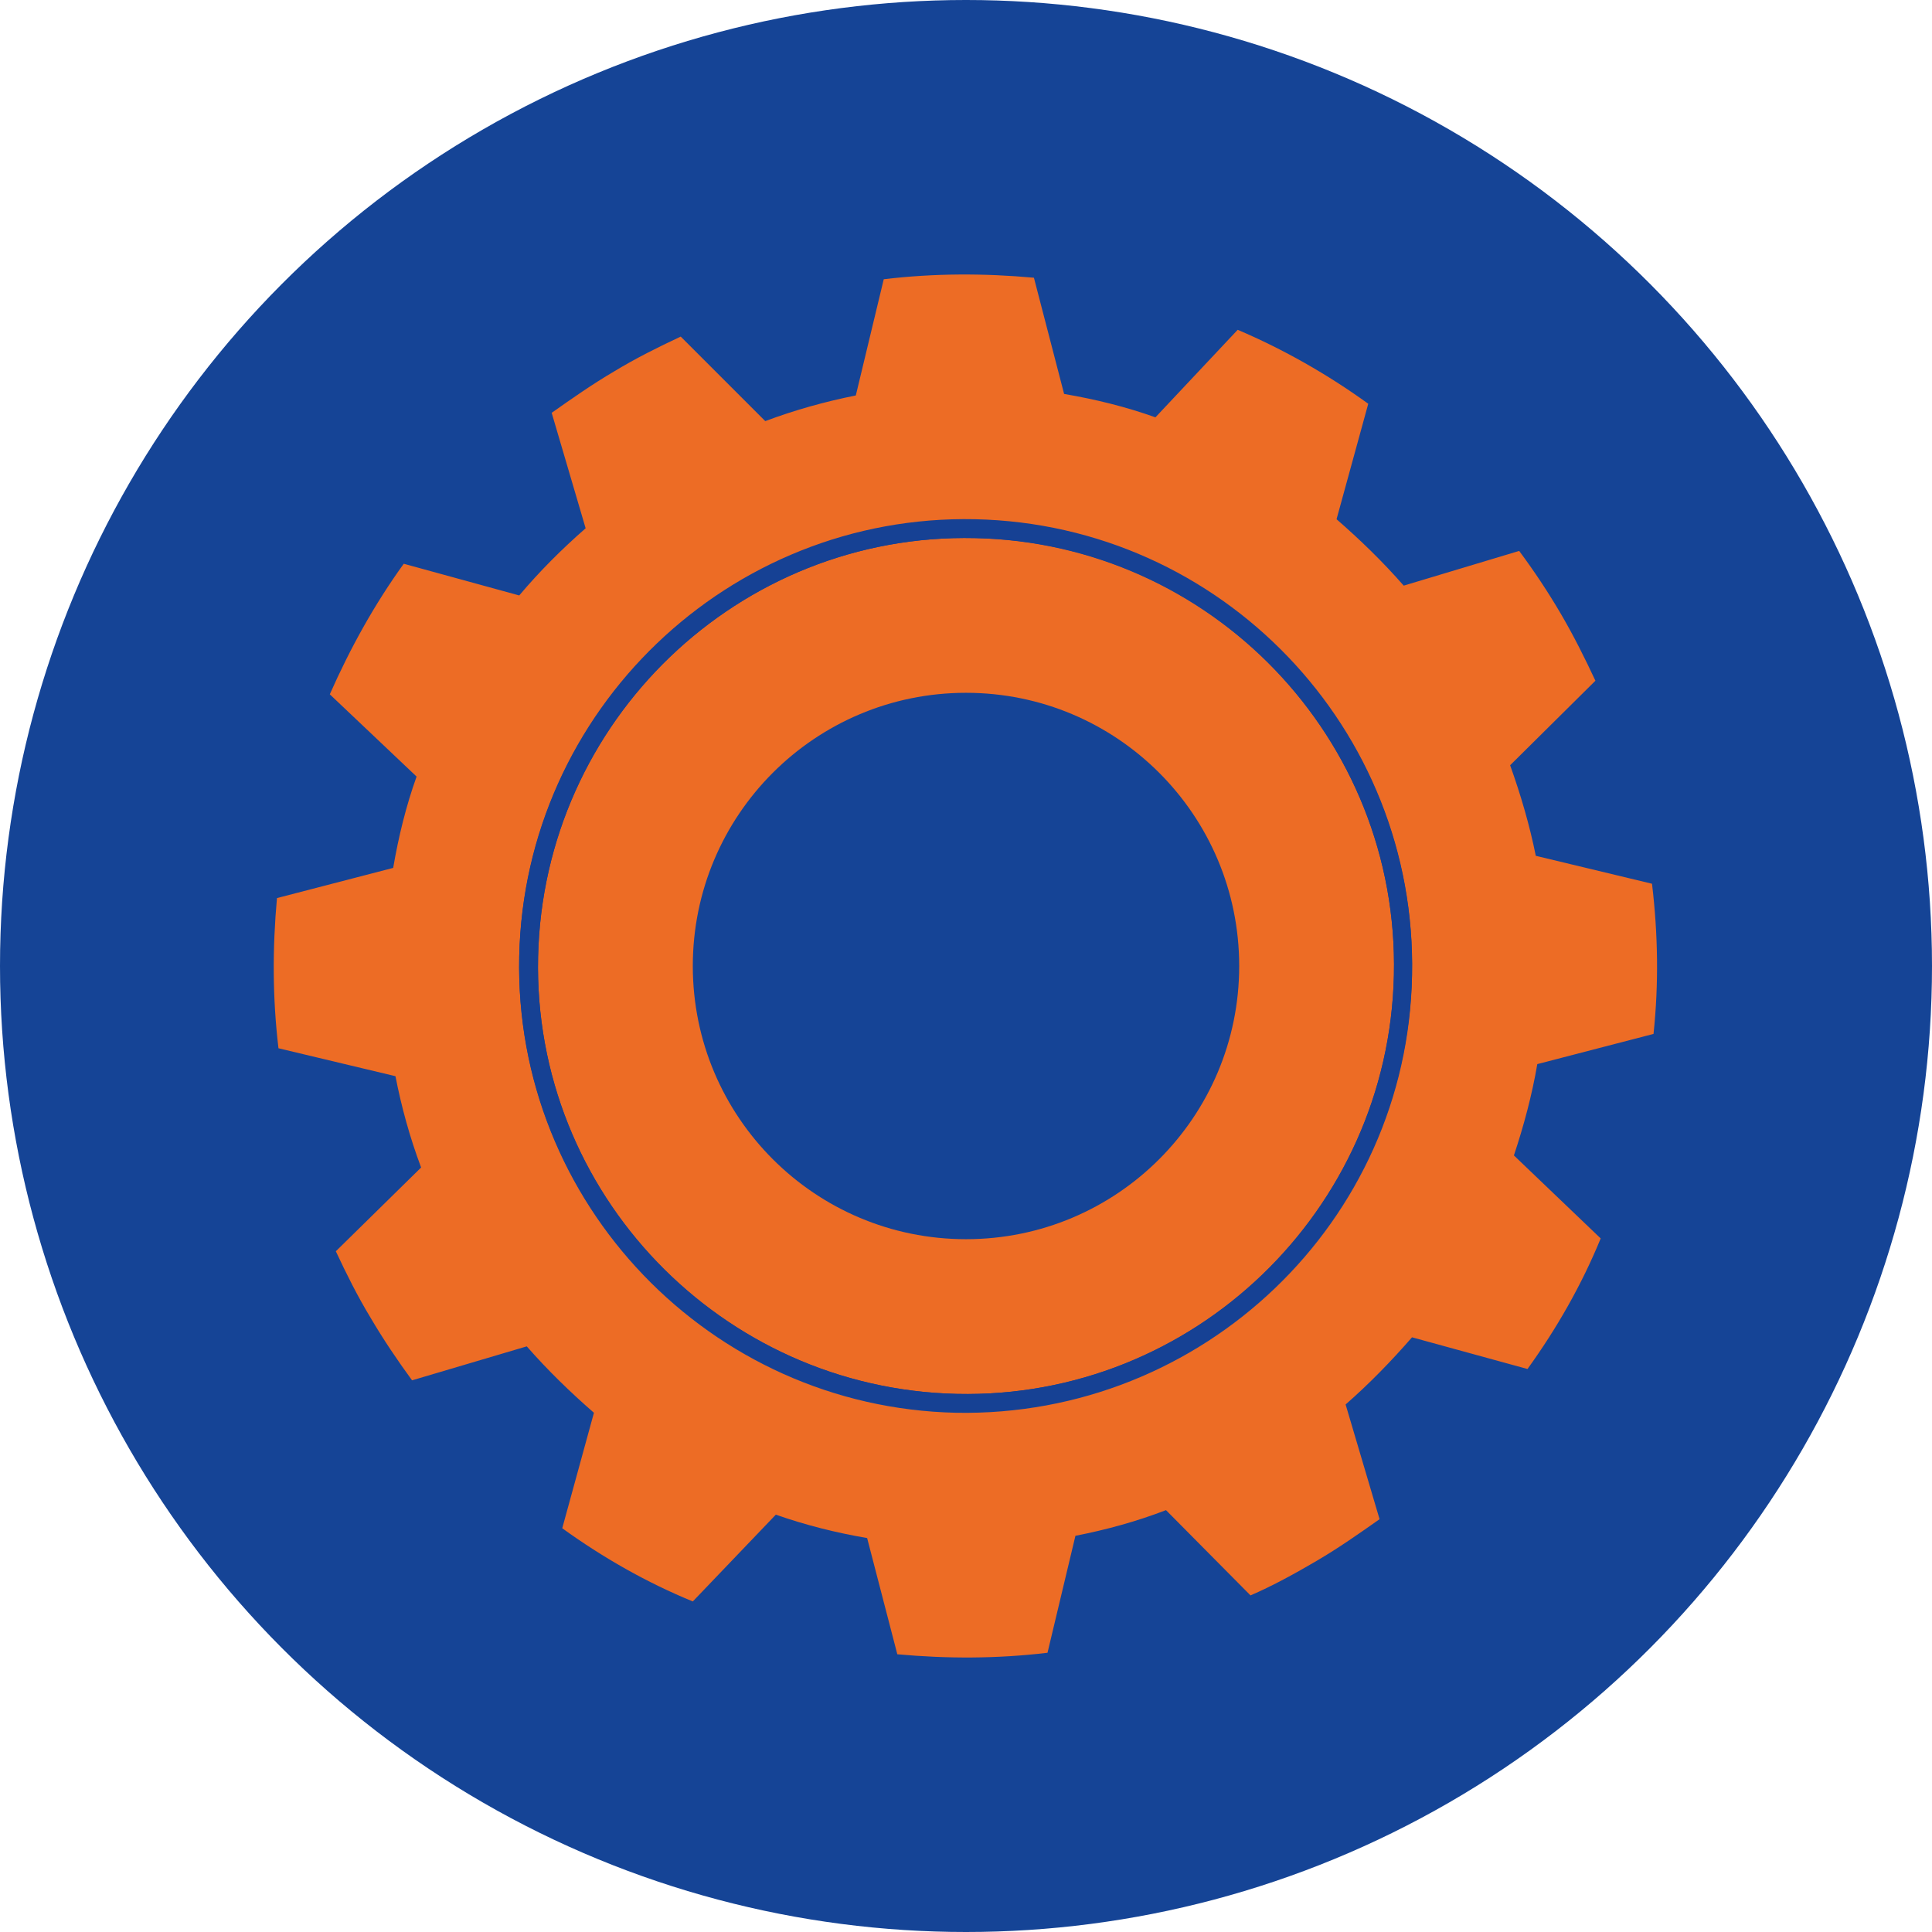 <?xml version="1.0" encoding="utf-8"?>
<!-- Generator: Adobe Illustrator 27.6.1, SVG Export Plug-In . SVG Version: 6.00 Build 0)  -->
<svg version="1.1" id="Layer_2_00000106106649228194372880000011015229677829774999_"
	 xmlns="http://www.w3.org/2000/svg" xmlns:xlink="http://www.w3.org/1999/xlink" x="0px" y="0px" viewBox="0 0 256 256"
	 style="enable-background:new 0 0 256 256;" xml:space="preserve">
<style type="text/css">
	.st0{fill:#154496;}
	.st1{fill:#ED6C25;}
	.st2{fill:#164194;}
</style>
<circle class="st0" cx="128" cy="128" r="128"/>
<g>
	<path class="st1" d="M129.2,71.3C97.9,70.6,72,95.5,71.3,126.8c-0.7,31.3,24.3,57.2,55.5,57.9c31.3,0.7,57.2-24.2,57.9-55.5
		S160.5,71.9,129.2,71.3z M128,164.2c-20,0-36.2-16.2-36.2-36.2S108,91.8,128,91.8s36.2,16.2,36.2,36.2S148,164.2,128,164.2z"/>
	<path class="st1" d="M219.1,137c0.7-6.6,0.6-13.2-0.2-19.9l-15.4-3.7c-0.8-4-2-8.1-3.4-12l11.3-11.2c-1.4-3-2.9-6-4.6-8.9
		c-1.7-2.9-3.5-5.6-5.5-8.3L186,77.6c-2.8-3.2-5.8-6.1-8.9-8.8l4.2-15.3c-5.4-3.9-11.2-7.2-17.3-9.8l-10.9,11.6
		c-3.9-1.4-8-2.4-12.1-3.1l-4-15.4c-6.6-0.6-13.2-0.6-19.9,0.2l-3.7,15.4c-4,0.8-8,1.9-12,3.4L90.2,44.6c-3,1.4-6,2.9-8.8,4.6
		c-2.9,1.7-5.6,3.6-8.3,5.5L77.6,70c-3.2,2.8-6.1,5.7-8.8,8.9l-15.3-4.2c-3.9,5.4-7.1,11.2-9.8,17.3l11.5,10.9
		c-1.4,3.9-2.4,8-3.1,12.1l-15.4,4c-0.6,6.6-0.6,13.2,0.2,19.9l15.5,3.7c0.8,4.1,1.9,8.1,3.4,12.1l-11.3,11.1c1.4,3,2.9,6,4.6,8.8
		c1.7,2.9,3.6,5.7,5.5,8.3l15.2-4.5c2.8,3.2,5.8,6.1,8.9,8.8l-4.2,15.3c5.4,3.9,11.2,7.2,17.3,9.7l11-11.5c4,1.4,8,2.4,12.1,3.1
		l4,15.4c6.6,0.6,13.2,0.6,19.9-0.2l3.7-15.5c4.1-0.8,8.1-1.9,12-3.4l11.2,11.3c3-1.3,5.9-2.9,8.8-4.6s5.6-3.6,8.3-5.5l-4.5-15.2
		c3.2-2.8,6.1-5.8,8.8-8.9l15.3,4.2c3.9-5.4,7.2-11.2,9.7-17.3l-11.5-11c1.3-3.9,2.4-8,3.1-12.1L219.1,137z M126.7,187.2
		c-32.6-0.7-58.6-27.8-57.9-60.4s27.8-58.6,60.4-57.9s58.6,27.8,57.9,60.4C186.5,161.9,159.4,187.8,126.7,187.2z"/>
	<path class="st2" d="M129.2,68.8c-32.6-0.7-59.7,25.3-60.4,57.9s25.3,59.7,57.9,60.4s59.7-25.3,60.4-57.9
		C187.8,96.6,161.9,69.5,129.2,68.8z M126.8,184.7c-31.3-0.7-56.2-26.6-55.5-57.9s26.6-56.2,57.9-55.5c31.3,0.7,56.2,26.6,55.5,57.9
		C184,160.4,158.1,185.4,126.8,184.7z"/>
</g>
</svg>

